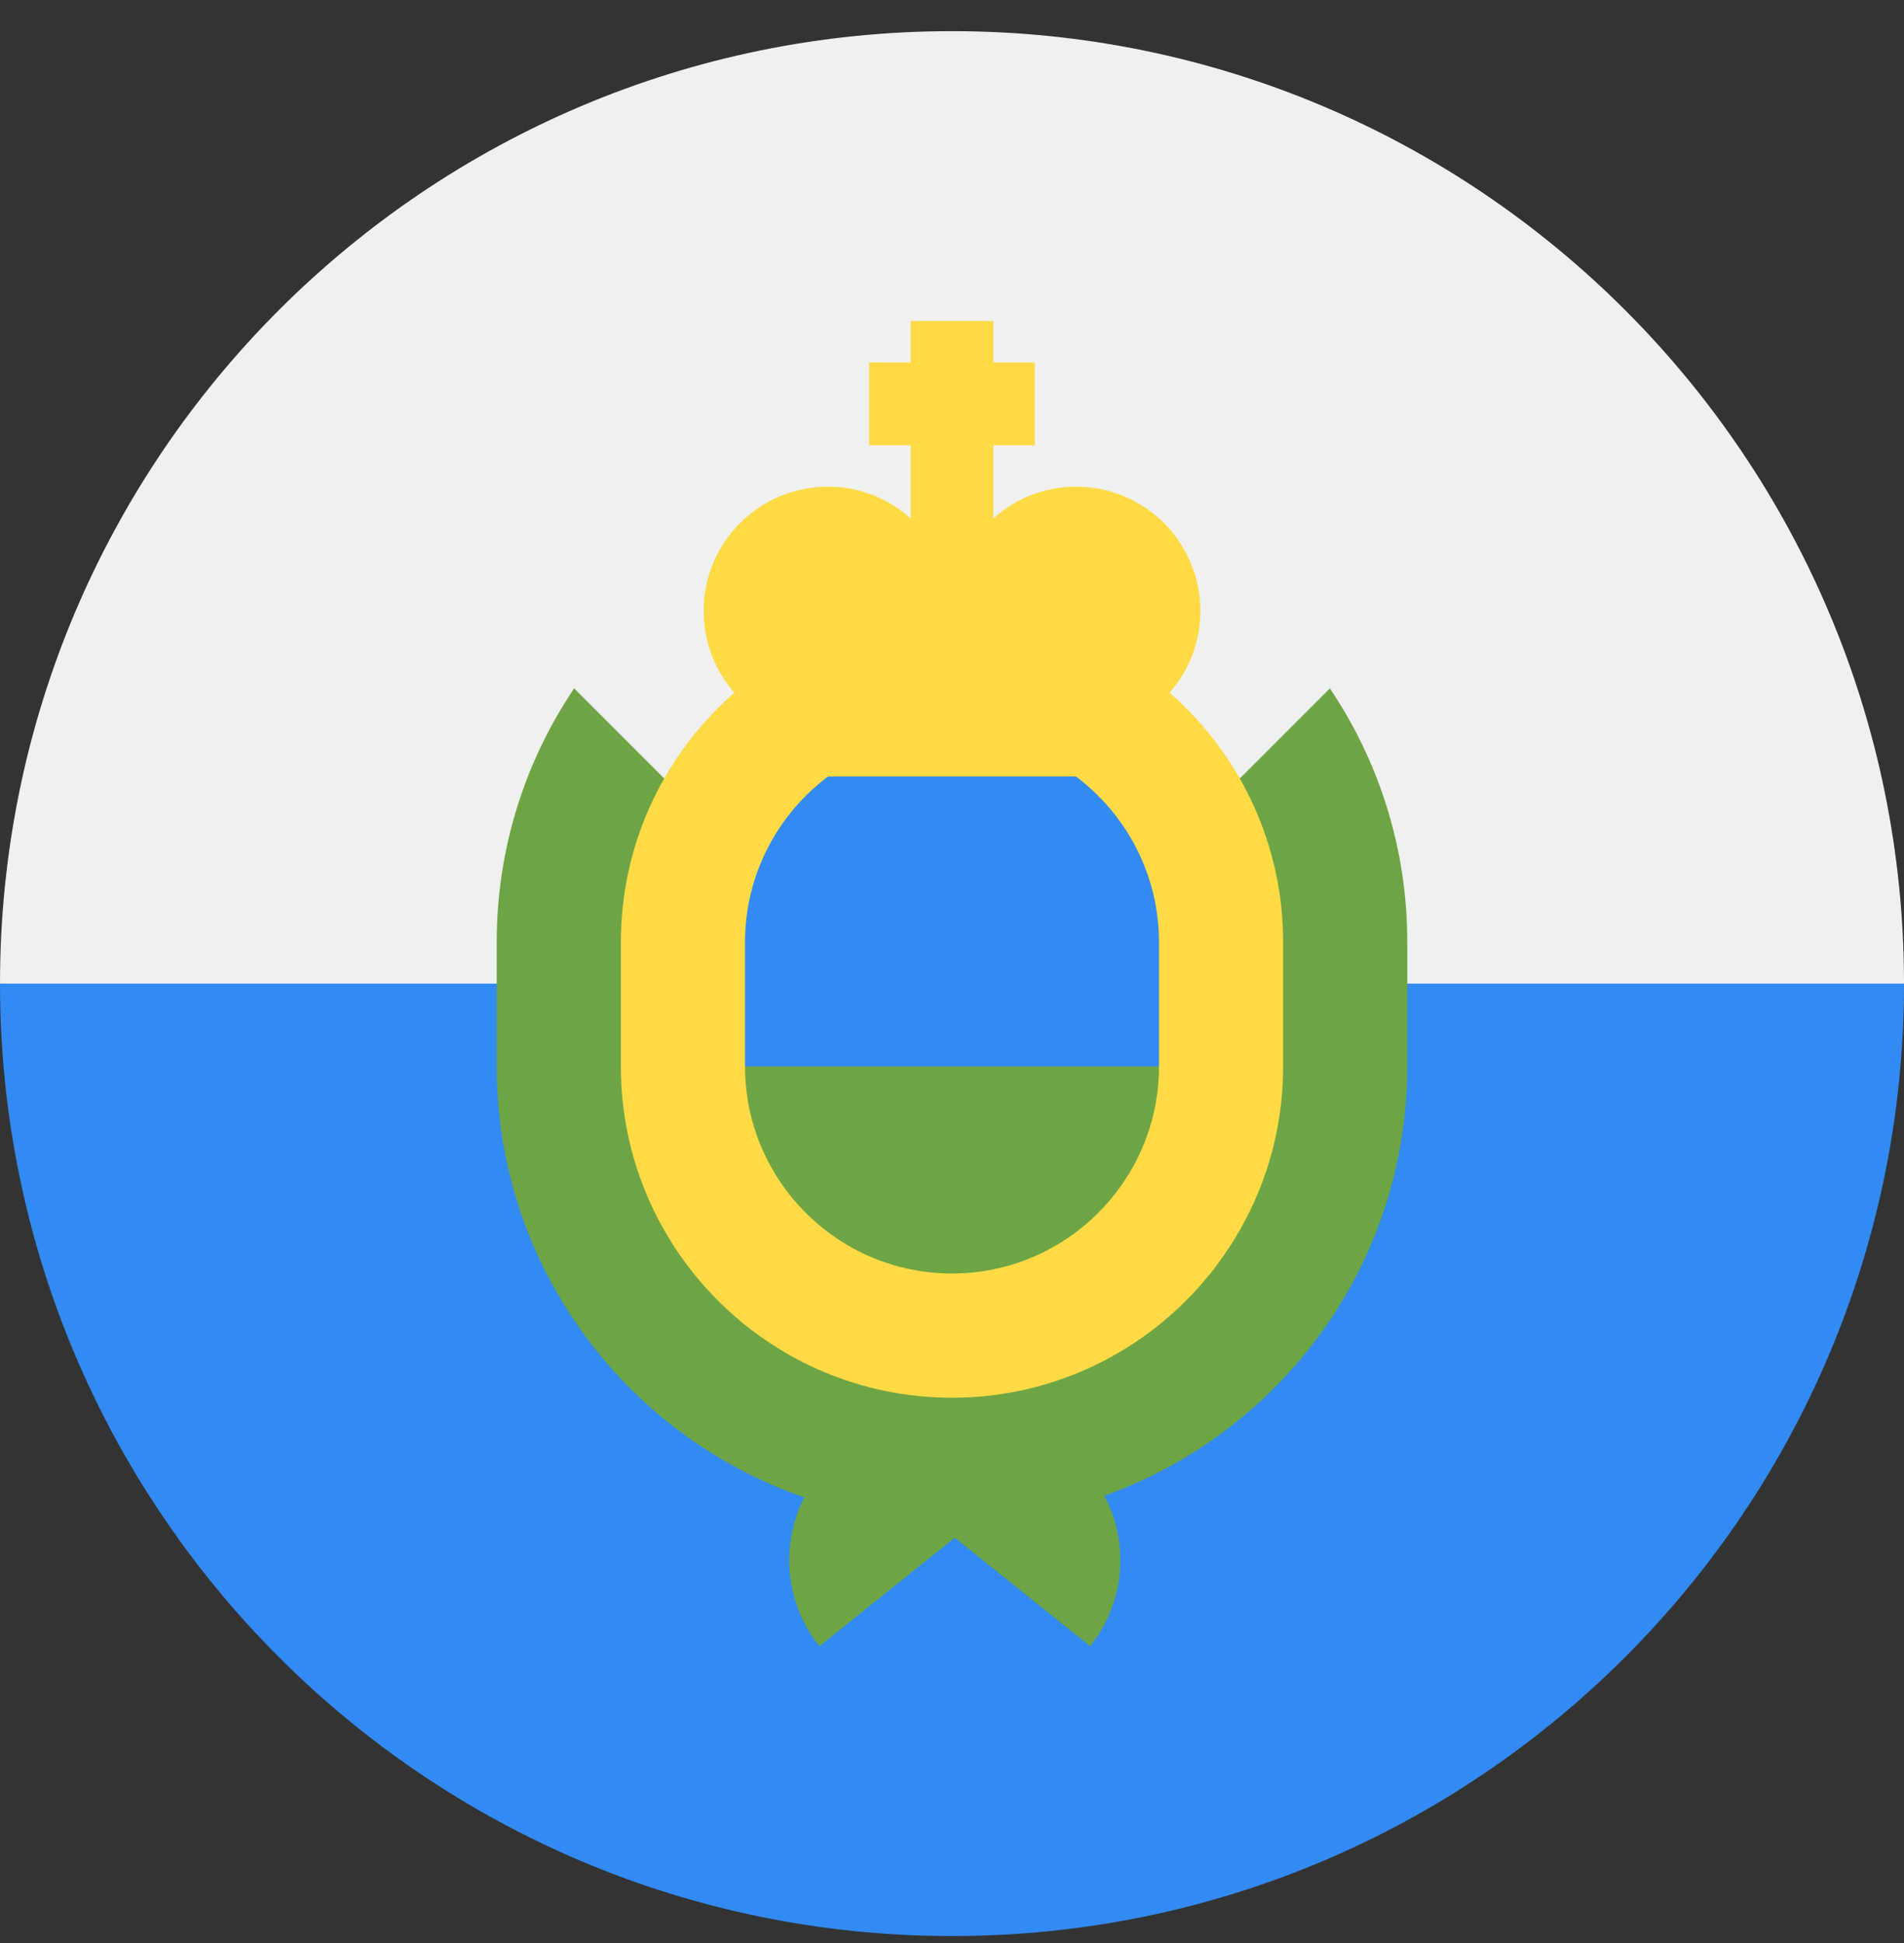 <svg width="50" height="51" viewBox="0 0 50 51" fill="none" xmlns="http://www.w3.org/2000/svg">
<rect x="0" y="0" width="50" height="51" fill="#333333" stroke="none"/>
<g clip-path="url(#clip0_402_123)">
<path d="M50 25.818C50 39.625 38.807 50.818 25 50.818C11.193 50.818 0 39.625 0 25.818C1.087 25.818 25 22.557 25 22.557L50 25.818Z" fill="#338AF3"/>
<path d="M0 25.818C0 12.011 11.193 0.818 25 0.818C38.807 0.818 50 12.011 50 25.818" fill="#F0F0F0"/>
<path d="M34.923 18.069L25 27.992L15.077 18.069C13.793 19.974 13.044 22.266 13.044 24.731V27.992C13.044 33.228 16.427 37.688 21.122 39.303C20.495 40.531 20.601 42.063 21.519 43.209C22.739 42.232 24.001 41.22 25.072 40.362C26.143 41.22 27.406 42.232 28.626 43.209C29.555 42.05 29.653 40.494 29.001 39.259C33.632 37.61 36.956 33.182 36.956 27.992V24.731C36.957 22.266 36.207 19.974 34.923 18.069V18.069Z" fill="#6DA544"/>
<path d="M25 36.688C20.205 36.688 16.304 32.787 16.304 27.992V24.731C16.304 19.936 20.205 16.036 25 16.036C29.795 16.036 33.696 19.936 33.696 24.731V27.992C33.696 32.787 29.795 36.688 25 36.688Z" fill="#FFDA44"/>
<path d="M30.435 27.992V24.731C30.435 21.735 27.997 19.297 25 19.297C22.003 19.297 19.565 21.735 19.565 24.731V27.992L25 29.079L30.435 27.992Z" fill="#338AF3"/>
<path d="M19.565 27.992C19.565 30.989 22.003 33.427 25 33.427C27.997 33.427 30.435 30.989 30.435 27.992H19.565Z" fill="#6DA544"/>
<path d="M31.522 16.036C31.522 14.235 30.062 12.775 28.261 12.775C27.425 12.775 26.664 13.089 26.087 13.606V11.688H27.174V9.514H26.087V8.427H23.913V9.514H22.826V11.688H23.913V13.606C23.336 13.089 22.575 12.775 21.739 12.775C19.938 12.775 18.478 14.235 18.478 16.036C18.478 17.001 18.898 17.868 19.565 18.465V20.383H30.435V18.465C31.102 17.868 31.522 17.001 31.522 16.036V16.036Z" fill="#FFDA44"/>
</g>
<defs>
<clipPath id="clip0_402_123">
<rect width="50" height="50" fill="white" transform="translate(0 0.818)"/>
</clipPath>
</defs>
</svg>
